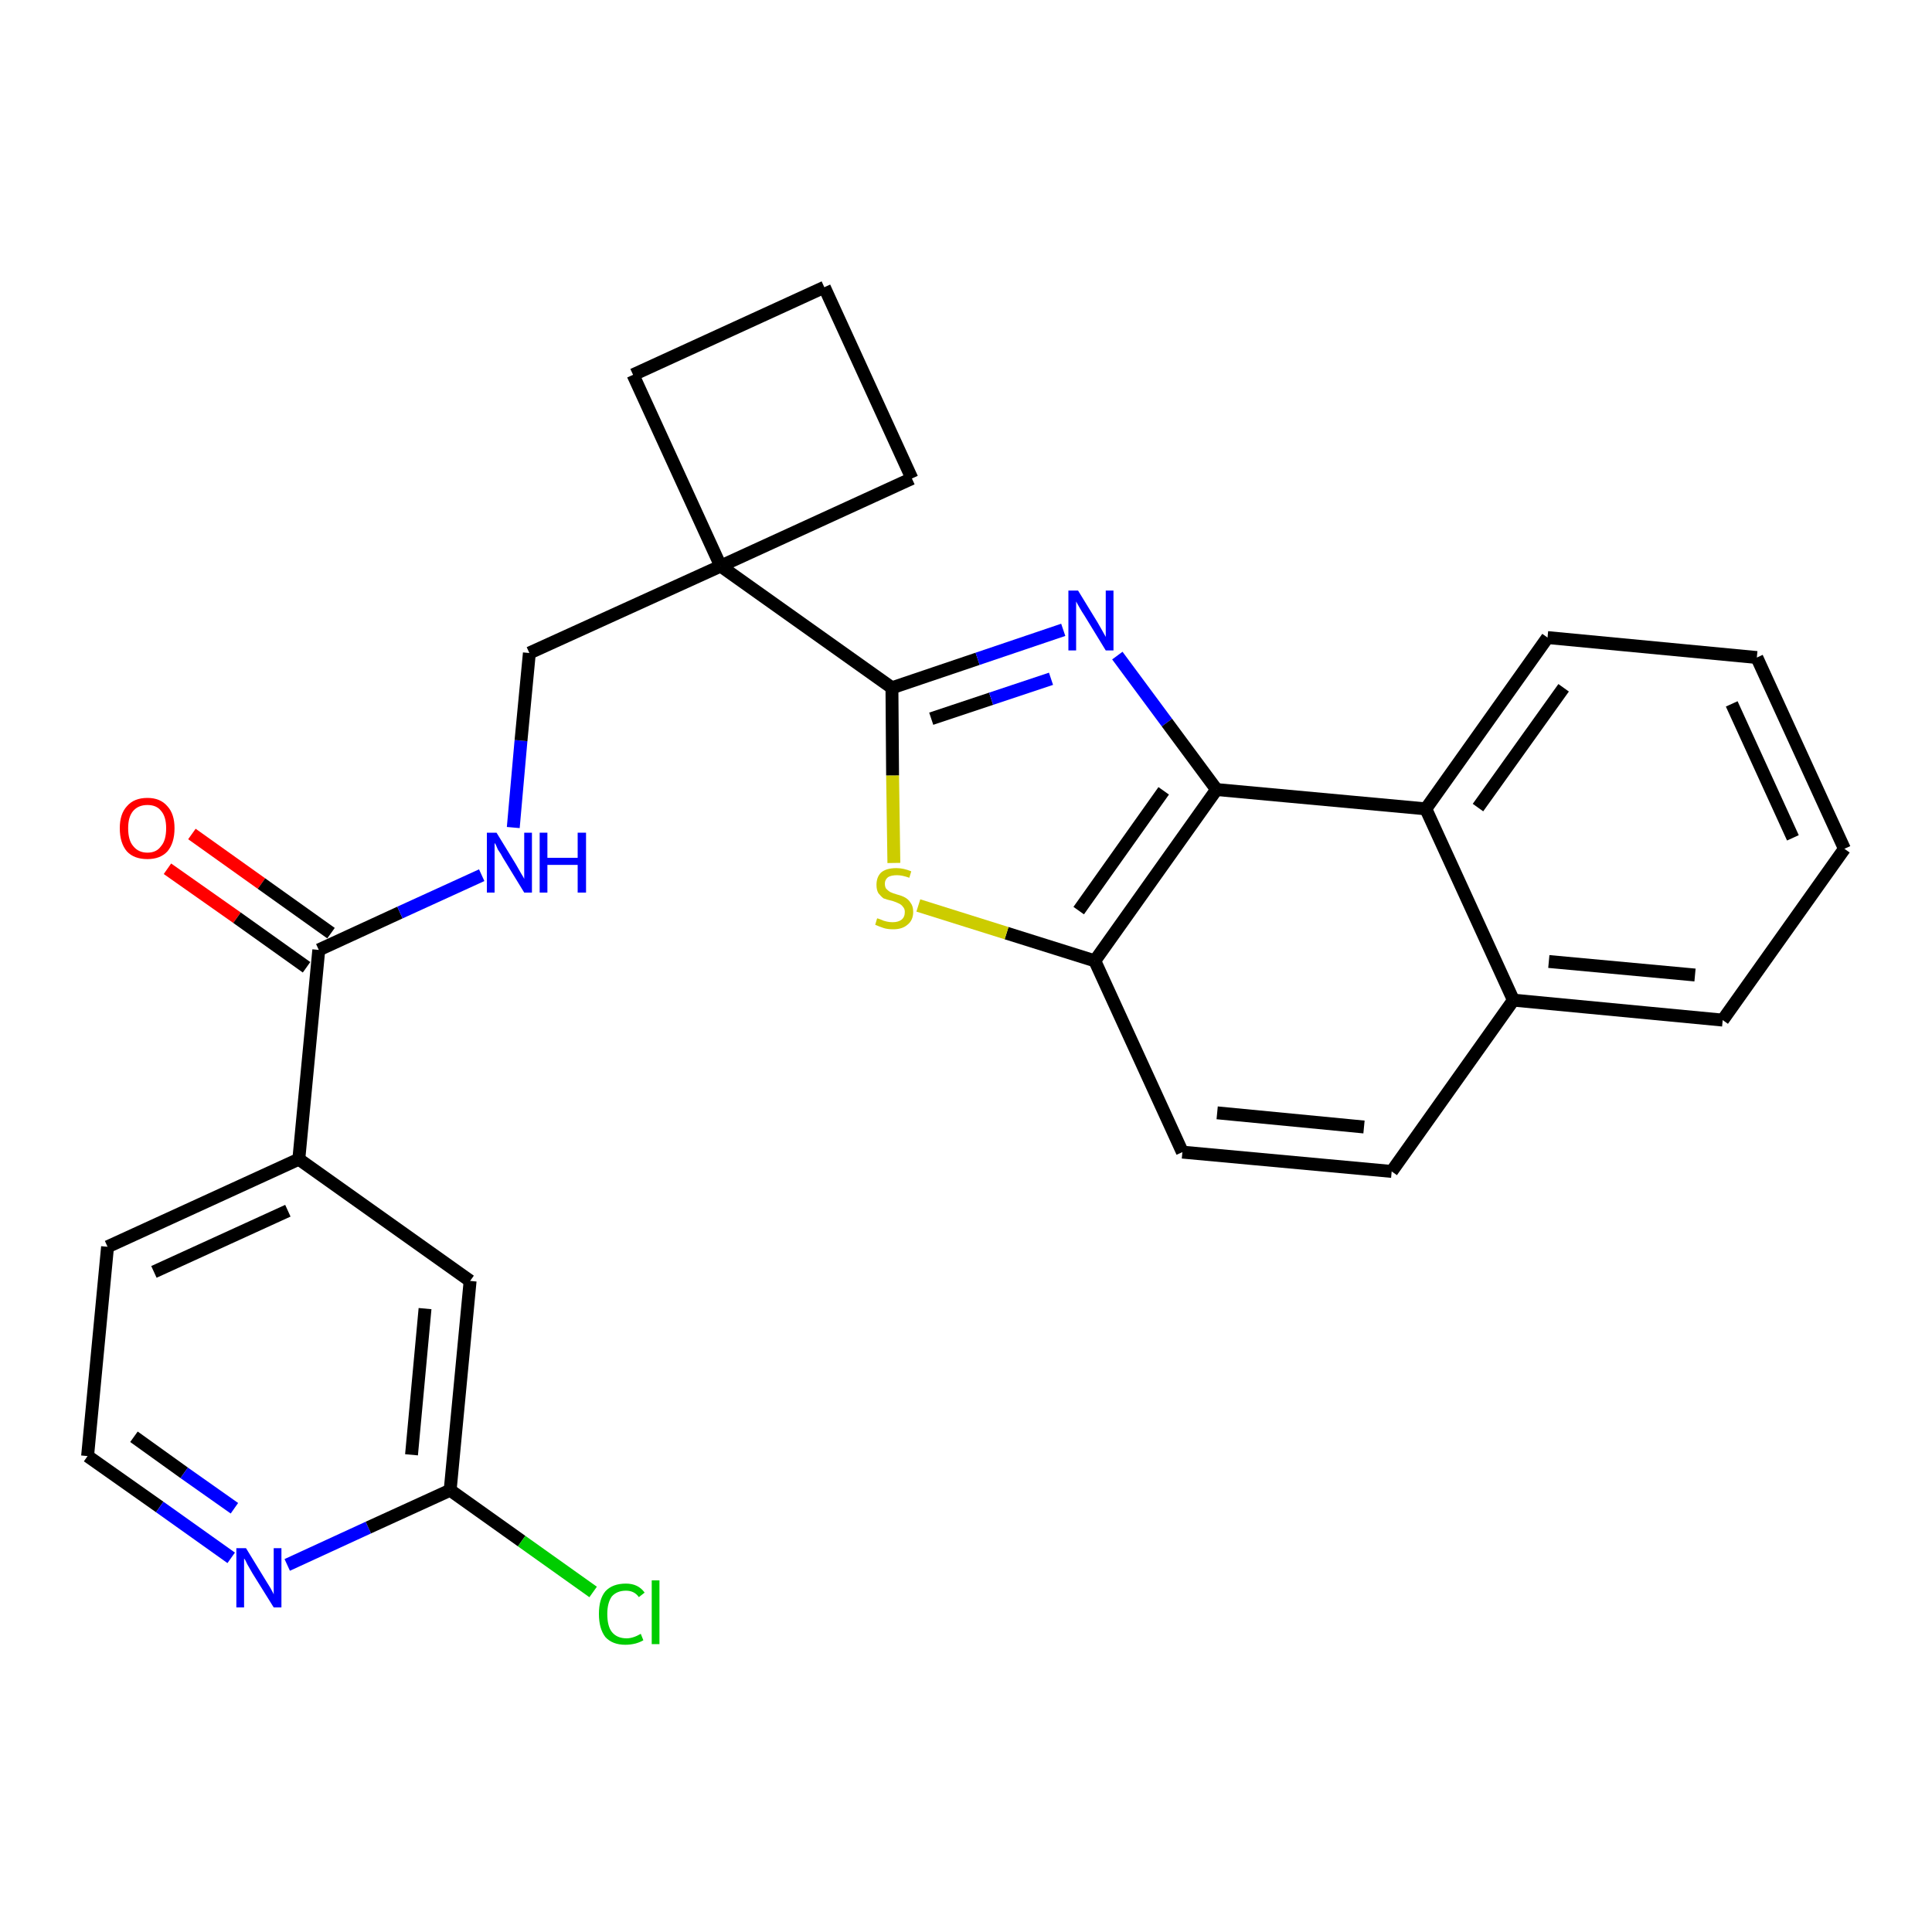 <?xml version='1.0' encoding='iso-8859-1'?>
<svg version='1.1' baseProfile='full'
              xmlns='http://www.w3.org/2000/svg'
                      xmlns:rdkit='http://www.rdkit.org/xml'
                      xmlns:xlink='http://www.w3.org/1999/xlink'
                  xml:space='preserve'
width='300px' height='300px' viewBox='0 0 300 300'>
<!-- END OF HEADER -->
<path class='bond-0 atom-0 atom-1' d='M 26.0,134.9 L 36.8,142.5' style='fill:none;fill-rule:evenodd;stroke:#FF0000;stroke-width:2.0px;stroke-linecap:butt;stroke-linejoin:miter;stroke-opacity:1' />
<path class='bond-0 atom-0 atom-1' d='M 36.8,142.5 L 47.6,150.2' style='fill:none;fill-rule:evenodd;stroke:#000000;stroke-width:2.0px;stroke-linecap:butt;stroke-linejoin:miter;stroke-opacity:1' />
<path class='bond-0 atom-0 atom-1' d='M 29.8,129.5 L 40.6,137.2' style='fill:none;fill-rule:evenodd;stroke:#FF0000;stroke-width:2.0px;stroke-linecap:butt;stroke-linejoin:miter;stroke-opacity:1' />
<path class='bond-0 atom-0 atom-1' d='M 40.6,137.2 L 51.4,144.9' style='fill:none;fill-rule:evenodd;stroke:#000000;stroke-width:2.0px;stroke-linecap:butt;stroke-linejoin:miter;stroke-opacity:1' />
<path class='bond-1 atom-1 atom-2' d='M 49.5,147.5 L 62.1,141.7' style='fill:none;fill-rule:evenodd;stroke:#000000;stroke-width:2.0px;stroke-linecap:butt;stroke-linejoin:miter;stroke-opacity:1' />
<path class='bond-1 atom-1 atom-2' d='M 62.1,141.7 L 74.8,135.9' style='fill:none;fill-rule:evenodd;stroke:#0000FF;stroke-width:2.0px;stroke-linecap:butt;stroke-linejoin:miter;stroke-opacity:1' />
<path class='bond-20 atom-1 atom-21' d='M 49.5,147.5 L 46.4,180.0' style='fill:none;fill-rule:evenodd;stroke:#000000;stroke-width:2.0px;stroke-linecap:butt;stroke-linejoin:miter;stroke-opacity:1' />
<path class='bond-2 atom-2 atom-3' d='M 79.7,128.5 L 80.9,115.0' style='fill:none;fill-rule:evenodd;stroke:#0000FF;stroke-width:2.0px;stroke-linecap:butt;stroke-linejoin:miter;stroke-opacity:1' />
<path class='bond-2 atom-2 atom-3' d='M 80.9,115.0 L 82.2,101.4' style='fill:none;fill-rule:evenodd;stroke:#000000;stroke-width:2.0px;stroke-linecap:butt;stroke-linejoin:miter;stroke-opacity:1' />
<path class='bond-3 atom-3 atom-4' d='M 82.2,101.4 L 111.9,87.9' style='fill:none;fill-rule:evenodd;stroke:#000000;stroke-width:2.0px;stroke-linecap:butt;stroke-linejoin:miter;stroke-opacity:1' />
<path class='bond-4 atom-4 atom-5' d='M 111.9,87.9 L 138.5,106.8' style='fill:none;fill-rule:evenodd;stroke:#000000;stroke-width:2.0px;stroke-linecap:butt;stroke-linejoin:miter;stroke-opacity:1' />
<path class='bond-17 atom-4 atom-18' d='M 111.9,87.9 L 98.3,58.2' style='fill:none;fill-rule:evenodd;stroke:#000000;stroke-width:2.0px;stroke-linecap:butt;stroke-linejoin:miter;stroke-opacity:1' />
<path class='bond-27 atom-20 atom-4' d='M 141.6,74.3 L 111.9,87.9' style='fill:none;fill-rule:evenodd;stroke:#000000;stroke-width:2.0px;stroke-linecap:butt;stroke-linejoin:miter;stroke-opacity:1' />
<path class='bond-5 atom-5 atom-6' d='M 138.5,106.8 L 151.8,102.3' style='fill:none;fill-rule:evenodd;stroke:#000000;stroke-width:2.0px;stroke-linecap:butt;stroke-linejoin:miter;stroke-opacity:1' />
<path class='bond-5 atom-5 atom-6' d='M 151.8,102.3 L 165.1,97.8' style='fill:none;fill-rule:evenodd;stroke:#0000FF;stroke-width:2.0px;stroke-linecap:butt;stroke-linejoin:miter;stroke-opacity:1' />
<path class='bond-5 atom-5 atom-6' d='M 144.6,111.6 L 153.9,108.5' style='fill:none;fill-rule:evenodd;stroke:#000000;stroke-width:2.0px;stroke-linecap:butt;stroke-linejoin:miter;stroke-opacity:1' />
<path class='bond-5 atom-5 atom-6' d='M 153.9,108.5 L 163.2,105.4' style='fill:none;fill-rule:evenodd;stroke:#0000FF;stroke-width:2.0px;stroke-linecap:butt;stroke-linejoin:miter;stroke-opacity:1' />
<path class='bond-29 atom-17 atom-5' d='M 138.8,134.0 L 138.6,120.4' style='fill:none;fill-rule:evenodd;stroke:#CCCC00;stroke-width:2.0px;stroke-linecap:butt;stroke-linejoin:miter;stroke-opacity:1' />
<path class='bond-29 atom-17 atom-5' d='M 138.6,120.4 L 138.5,106.8' style='fill:none;fill-rule:evenodd;stroke:#000000;stroke-width:2.0px;stroke-linecap:butt;stroke-linejoin:miter;stroke-opacity:1' />
<path class='bond-6 atom-6 atom-7' d='M 173.5,101.8 L 181.2,112.2' style='fill:none;fill-rule:evenodd;stroke:#0000FF;stroke-width:2.0px;stroke-linecap:butt;stroke-linejoin:miter;stroke-opacity:1' />
<path class='bond-6 atom-6 atom-7' d='M 181.2,112.2 L 188.9,122.6' style='fill:none;fill-rule:evenodd;stroke:#000000;stroke-width:2.0px;stroke-linecap:butt;stroke-linejoin:miter;stroke-opacity:1' />
<path class='bond-7 atom-7 atom-8' d='M 188.9,122.6 L 170.0,149.2' style='fill:none;fill-rule:evenodd;stroke:#000000;stroke-width:2.0px;stroke-linecap:butt;stroke-linejoin:miter;stroke-opacity:1' />
<path class='bond-7 atom-7 atom-8' d='M 180.7,122.8 L 167.5,141.4' style='fill:none;fill-rule:evenodd;stroke:#000000;stroke-width:2.0px;stroke-linecap:butt;stroke-linejoin:miter;stroke-opacity:1' />
<path class='bond-30 atom-16 atom-7' d='M 221.4,125.6 L 188.9,122.6' style='fill:none;fill-rule:evenodd;stroke:#000000;stroke-width:2.0px;stroke-linecap:butt;stroke-linejoin:miter;stroke-opacity:1' />
<path class='bond-8 atom-8 atom-9' d='M 170.0,149.2 L 183.6,178.9' style='fill:none;fill-rule:evenodd;stroke:#000000;stroke-width:2.0px;stroke-linecap:butt;stroke-linejoin:miter;stroke-opacity:1' />
<path class='bond-16 atom-8 atom-17' d='M 170.0,149.2 L 156.3,144.9' style='fill:none;fill-rule:evenodd;stroke:#000000;stroke-width:2.0px;stroke-linecap:butt;stroke-linejoin:miter;stroke-opacity:1' />
<path class='bond-16 atom-8 atom-17' d='M 156.3,144.9 L 142.6,140.6' style='fill:none;fill-rule:evenodd;stroke:#CCCC00;stroke-width:2.0px;stroke-linecap:butt;stroke-linejoin:miter;stroke-opacity:1' />
<path class='bond-9 atom-9 atom-10' d='M 183.6,178.9 L 216.1,181.9' style='fill:none;fill-rule:evenodd;stroke:#000000;stroke-width:2.0px;stroke-linecap:butt;stroke-linejoin:miter;stroke-opacity:1' />
<path class='bond-9 atom-9 atom-10' d='M 189.0,172.8 L 211.8,175.0' style='fill:none;fill-rule:evenodd;stroke:#000000;stroke-width:2.0px;stroke-linecap:butt;stroke-linejoin:miter;stroke-opacity:1' />
<path class='bond-10 atom-10 atom-11' d='M 216.1,181.9 L 235.0,155.3' style='fill:none;fill-rule:evenodd;stroke:#000000;stroke-width:2.0px;stroke-linecap:butt;stroke-linejoin:miter;stroke-opacity:1' />
<path class='bond-11 atom-11 atom-12' d='M 235.0,155.3 L 267.5,158.4' style='fill:none;fill-rule:evenodd;stroke:#000000;stroke-width:2.0px;stroke-linecap:butt;stroke-linejoin:miter;stroke-opacity:1' />
<path class='bond-11 atom-11 atom-12' d='M 240.5,149.3 L 263.2,151.4' style='fill:none;fill-rule:evenodd;stroke:#000000;stroke-width:2.0px;stroke-linecap:butt;stroke-linejoin:miter;stroke-opacity:1' />
<path class='bond-31 atom-16 atom-11' d='M 221.4,125.6 L 235.0,155.3' style='fill:none;fill-rule:evenodd;stroke:#000000;stroke-width:2.0px;stroke-linecap:butt;stroke-linejoin:miter;stroke-opacity:1' />
<path class='bond-12 atom-12 atom-13' d='M 267.5,158.4 L 286.4,131.8' style='fill:none;fill-rule:evenodd;stroke:#000000;stroke-width:2.0px;stroke-linecap:butt;stroke-linejoin:miter;stroke-opacity:1' />
<path class='bond-13 atom-13 atom-14' d='M 286.4,131.8 L 272.8,102.1' style='fill:none;fill-rule:evenodd;stroke:#000000;stroke-width:2.0px;stroke-linecap:butt;stroke-linejoin:miter;stroke-opacity:1' />
<path class='bond-13 atom-13 atom-14' d='M 278.4,130.1 L 268.9,109.3' style='fill:none;fill-rule:evenodd;stroke:#000000;stroke-width:2.0px;stroke-linecap:butt;stroke-linejoin:miter;stroke-opacity:1' />
<path class='bond-14 atom-14 atom-15' d='M 272.8,102.1 L 240.3,99.0' style='fill:none;fill-rule:evenodd;stroke:#000000;stroke-width:2.0px;stroke-linecap:butt;stroke-linejoin:miter;stroke-opacity:1' />
<path class='bond-15 atom-15 atom-16' d='M 240.3,99.0 L 221.4,125.6' style='fill:none;fill-rule:evenodd;stroke:#000000;stroke-width:2.0px;stroke-linecap:butt;stroke-linejoin:miter;stroke-opacity:1' />
<path class='bond-15 atom-15 atom-16' d='M 242.8,106.8 L 229.5,125.4' style='fill:none;fill-rule:evenodd;stroke:#000000;stroke-width:2.0px;stroke-linecap:butt;stroke-linejoin:miter;stroke-opacity:1' />
<path class='bond-18 atom-18 atom-19' d='M 98.3,58.2 L 128.0,44.6' style='fill:none;fill-rule:evenodd;stroke:#000000;stroke-width:2.0px;stroke-linecap:butt;stroke-linejoin:miter;stroke-opacity:1' />
<path class='bond-19 atom-19 atom-20' d='M 128.0,44.6 L 141.6,74.3' style='fill:none;fill-rule:evenodd;stroke:#000000;stroke-width:2.0px;stroke-linecap:butt;stroke-linejoin:miter;stroke-opacity:1' />
<path class='bond-21 atom-21 atom-22' d='M 46.4,180.0 L 16.7,193.6' style='fill:none;fill-rule:evenodd;stroke:#000000;stroke-width:2.0px;stroke-linecap:butt;stroke-linejoin:miter;stroke-opacity:1' />
<path class='bond-21 atom-21 atom-22' d='M 44.7,188.0 L 23.9,197.5' style='fill:none;fill-rule:evenodd;stroke:#000000;stroke-width:2.0px;stroke-linecap:butt;stroke-linejoin:miter;stroke-opacity:1' />
<path class='bond-28 atom-27 atom-21' d='M 73.0,198.9 L 46.4,180.0' style='fill:none;fill-rule:evenodd;stroke:#000000;stroke-width:2.0px;stroke-linecap:butt;stroke-linejoin:miter;stroke-opacity:1' />
<path class='bond-22 atom-22 atom-23' d='M 16.7,193.6 L 13.6,226.1' style='fill:none;fill-rule:evenodd;stroke:#000000;stroke-width:2.0px;stroke-linecap:butt;stroke-linejoin:miter;stroke-opacity:1' />
<path class='bond-23 atom-23 atom-24' d='M 13.6,226.1 L 24.8,234.0' style='fill:none;fill-rule:evenodd;stroke:#000000;stroke-width:2.0px;stroke-linecap:butt;stroke-linejoin:miter;stroke-opacity:1' />
<path class='bond-23 atom-23 atom-24' d='M 24.8,234.0 L 35.9,241.9' style='fill:none;fill-rule:evenodd;stroke:#0000FF;stroke-width:2.0px;stroke-linecap:butt;stroke-linejoin:miter;stroke-opacity:1' />
<path class='bond-23 atom-23 atom-24' d='M 20.8,223.1 L 28.6,228.7' style='fill:none;fill-rule:evenodd;stroke:#000000;stroke-width:2.0px;stroke-linecap:butt;stroke-linejoin:miter;stroke-opacity:1' />
<path class='bond-23 atom-23 atom-24' d='M 28.6,228.7 L 36.4,234.2' style='fill:none;fill-rule:evenodd;stroke:#0000FF;stroke-width:2.0px;stroke-linecap:butt;stroke-linejoin:miter;stroke-opacity:1' />
<path class='bond-24 atom-24 atom-25' d='M 44.6,243.0 L 57.2,237.2' style='fill:none;fill-rule:evenodd;stroke:#0000FF;stroke-width:2.0px;stroke-linecap:butt;stroke-linejoin:miter;stroke-opacity:1' />
<path class='bond-24 atom-24 atom-25' d='M 57.2,237.2 L 69.9,231.4' style='fill:none;fill-rule:evenodd;stroke:#000000;stroke-width:2.0px;stroke-linecap:butt;stroke-linejoin:miter;stroke-opacity:1' />
<path class='bond-25 atom-25 atom-26' d='M 69.9,231.4 L 81.0,239.3' style='fill:none;fill-rule:evenodd;stroke:#000000;stroke-width:2.0px;stroke-linecap:butt;stroke-linejoin:miter;stroke-opacity:1' />
<path class='bond-25 atom-25 atom-26' d='M 81.0,239.3 L 92.1,247.2' style='fill:none;fill-rule:evenodd;stroke:#00CC00;stroke-width:2.0px;stroke-linecap:butt;stroke-linejoin:miter;stroke-opacity:1' />
<path class='bond-26 atom-25 atom-27' d='M 69.9,231.4 L 73.0,198.9' style='fill:none;fill-rule:evenodd;stroke:#000000;stroke-width:2.0px;stroke-linecap:butt;stroke-linejoin:miter;stroke-opacity:1' />
<path class='bond-26 atom-25 atom-27' d='M 63.9,225.9 L 66.0,203.2' style='fill:none;fill-rule:evenodd;stroke:#000000;stroke-width:2.0px;stroke-linecap:butt;stroke-linejoin:miter;stroke-opacity:1' />
<path  class='atom-0' d='M 18.6 128.6
Q 18.6 126.4, 19.7 125.2
Q 20.8 123.9, 22.9 123.9
Q 24.9 123.9, 26.0 125.2
Q 27.1 126.4, 27.1 128.6
Q 27.1 130.9, 26.0 132.2
Q 24.9 133.4, 22.9 133.4
Q 20.8 133.4, 19.7 132.2
Q 18.6 130.9, 18.6 128.6
M 22.9 132.4
Q 24.3 132.4, 25.0 131.4
Q 25.8 130.5, 25.8 128.6
Q 25.8 126.8, 25.0 125.9
Q 24.3 125.0, 22.9 125.0
Q 21.5 125.0, 20.7 125.9
Q 19.9 126.8, 19.9 128.6
Q 19.9 130.5, 20.7 131.4
Q 21.5 132.4, 22.9 132.4
' fill='#FF0000'/>
<path  class='atom-2' d='M 77.1 129.3
L 80.1 134.2
Q 80.4 134.7, 80.9 135.6
Q 81.4 136.4, 81.4 136.5
L 81.4 129.3
L 82.6 129.3
L 82.6 138.6
L 81.4 138.6
L 78.1 133.2
Q 77.8 132.6, 77.3 131.9
Q 77.0 131.1, 76.8 130.9
L 76.8 138.6
L 75.6 138.6
L 75.6 129.3
L 77.1 129.3
' fill='#0000FF'/>
<path  class='atom-2' d='M 83.8 129.3
L 85.0 129.3
L 85.0 133.2
L 89.7 133.2
L 89.7 129.3
L 91.0 129.3
L 91.0 138.6
L 89.7 138.6
L 89.7 134.3
L 85.0 134.3
L 85.0 138.6
L 83.8 138.6
L 83.8 129.3
' fill='#0000FF'/>
<path  class='atom-6' d='M 167.4 91.7
L 170.4 96.6
Q 170.7 97.1, 171.2 98.0
Q 171.7 98.9, 171.7 98.9
L 171.7 91.7
L 172.9 91.7
L 172.9 101.0
L 171.7 101.0
L 168.4 95.6
Q 168.0 95.0, 167.6 94.3
Q 167.2 93.6, 167.1 93.4
L 167.1 101.0
L 165.9 101.0
L 165.9 91.7
L 167.4 91.7
' fill='#0000FF'/>
<path  class='atom-17' d='M 136.2 142.6
Q 136.3 142.6, 136.8 142.8
Q 137.2 143.0, 137.7 143.1
Q 138.1 143.2, 138.6 143.2
Q 139.5 143.2, 140.0 142.8
Q 140.5 142.4, 140.5 141.6
Q 140.5 141.1, 140.2 140.8
Q 140.0 140.5, 139.6 140.3
Q 139.2 140.1, 138.6 139.9
Q 137.7 139.7, 137.2 139.5
Q 136.8 139.2, 136.4 138.7
Q 136.1 138.2, 136.1 137.4
Q 136.1 136.2, 136.8 135.5
Q 137.6 134.8, 139.2 134.8
Q 140.3 134.8, 141.5 135.3
L 141.2 136.3
Q 140.1 135.9, 139.3 135.9
Q 138.4 135.9, 137.9 136.2
Q 137.4 136.6, 137.4 137.2
Q 137.4 137.7, 137.6 138.0
Q 137.9 138.3, 138.2 138.5
Q 138.6 138.7, 139.3 138.9
Q 140.1 139.1, 140.6 139.4
Q 141.1 139.7, 141.4 140.2
Q 141.8 140.7, 141.8 141.6
Q 141.8 142.9, 140.9 143.6
Q 140.1 144.3, 138.7 144.3
Q 137.8 144.3, 137.2 144.1
Q 136.6 143.9, 135.9 143.6
L 136.2 142.6
' fill='#CCCC00'/>
<path  class='atom-24' d='M 38.2 240.4
L 41.2 245.3
Q 41.5 245.8, 42.0 246.6
Q 42.5 247.5, 42.5 247.6
L 42.5 240.4
L 43.7 240.4
L 43.7 249.6
L 42.5 249.6
L 39.2 244.3
Q 38.8 243.6, 38.4 242.9
Q 38.1 242.2, 37.9 242.0
L 37.9 249.6
L 36.7 249.6
L 36.7 240.4
L 38.2 240.4
' fill='#0000FF'/>
<path  class='atom-26' d='M 93.0 250.6
Q 93.0 248.3, 94.0 247.1
Q 95.1 245.9, 97.2 245.9
Q 99.1 245.9, 100.1 247.3
L 99.2 248.0
Q 98.5 247.0, 97.2 247.0
Q 95.8 247.0, 95.0 247.9
Q 94.3 248.9, 94.3 250.6
Q 94.3 252.5, 95.0 253.4
Q 95.8 254.4, 97.3 254.4
Q 98.3 254.4, 99.5 253.7
L 99.9 254.7
Q 99.4 255.0, 98.7 255.2
Q 97.9 255.4, 97.1 255.4
Q 95.1 255.4, 94.0 254.2
Q 93.0 252.9, 93.0 250.6
' fill='#00CC00'/>
<path  class='atom-26' d='M 101.2 245.4
L 102.4 245.4
L 102.4 255.3
L 101.2 255.3
L 101.2 245.4
' fill='#00CC00'/>
</svg>
